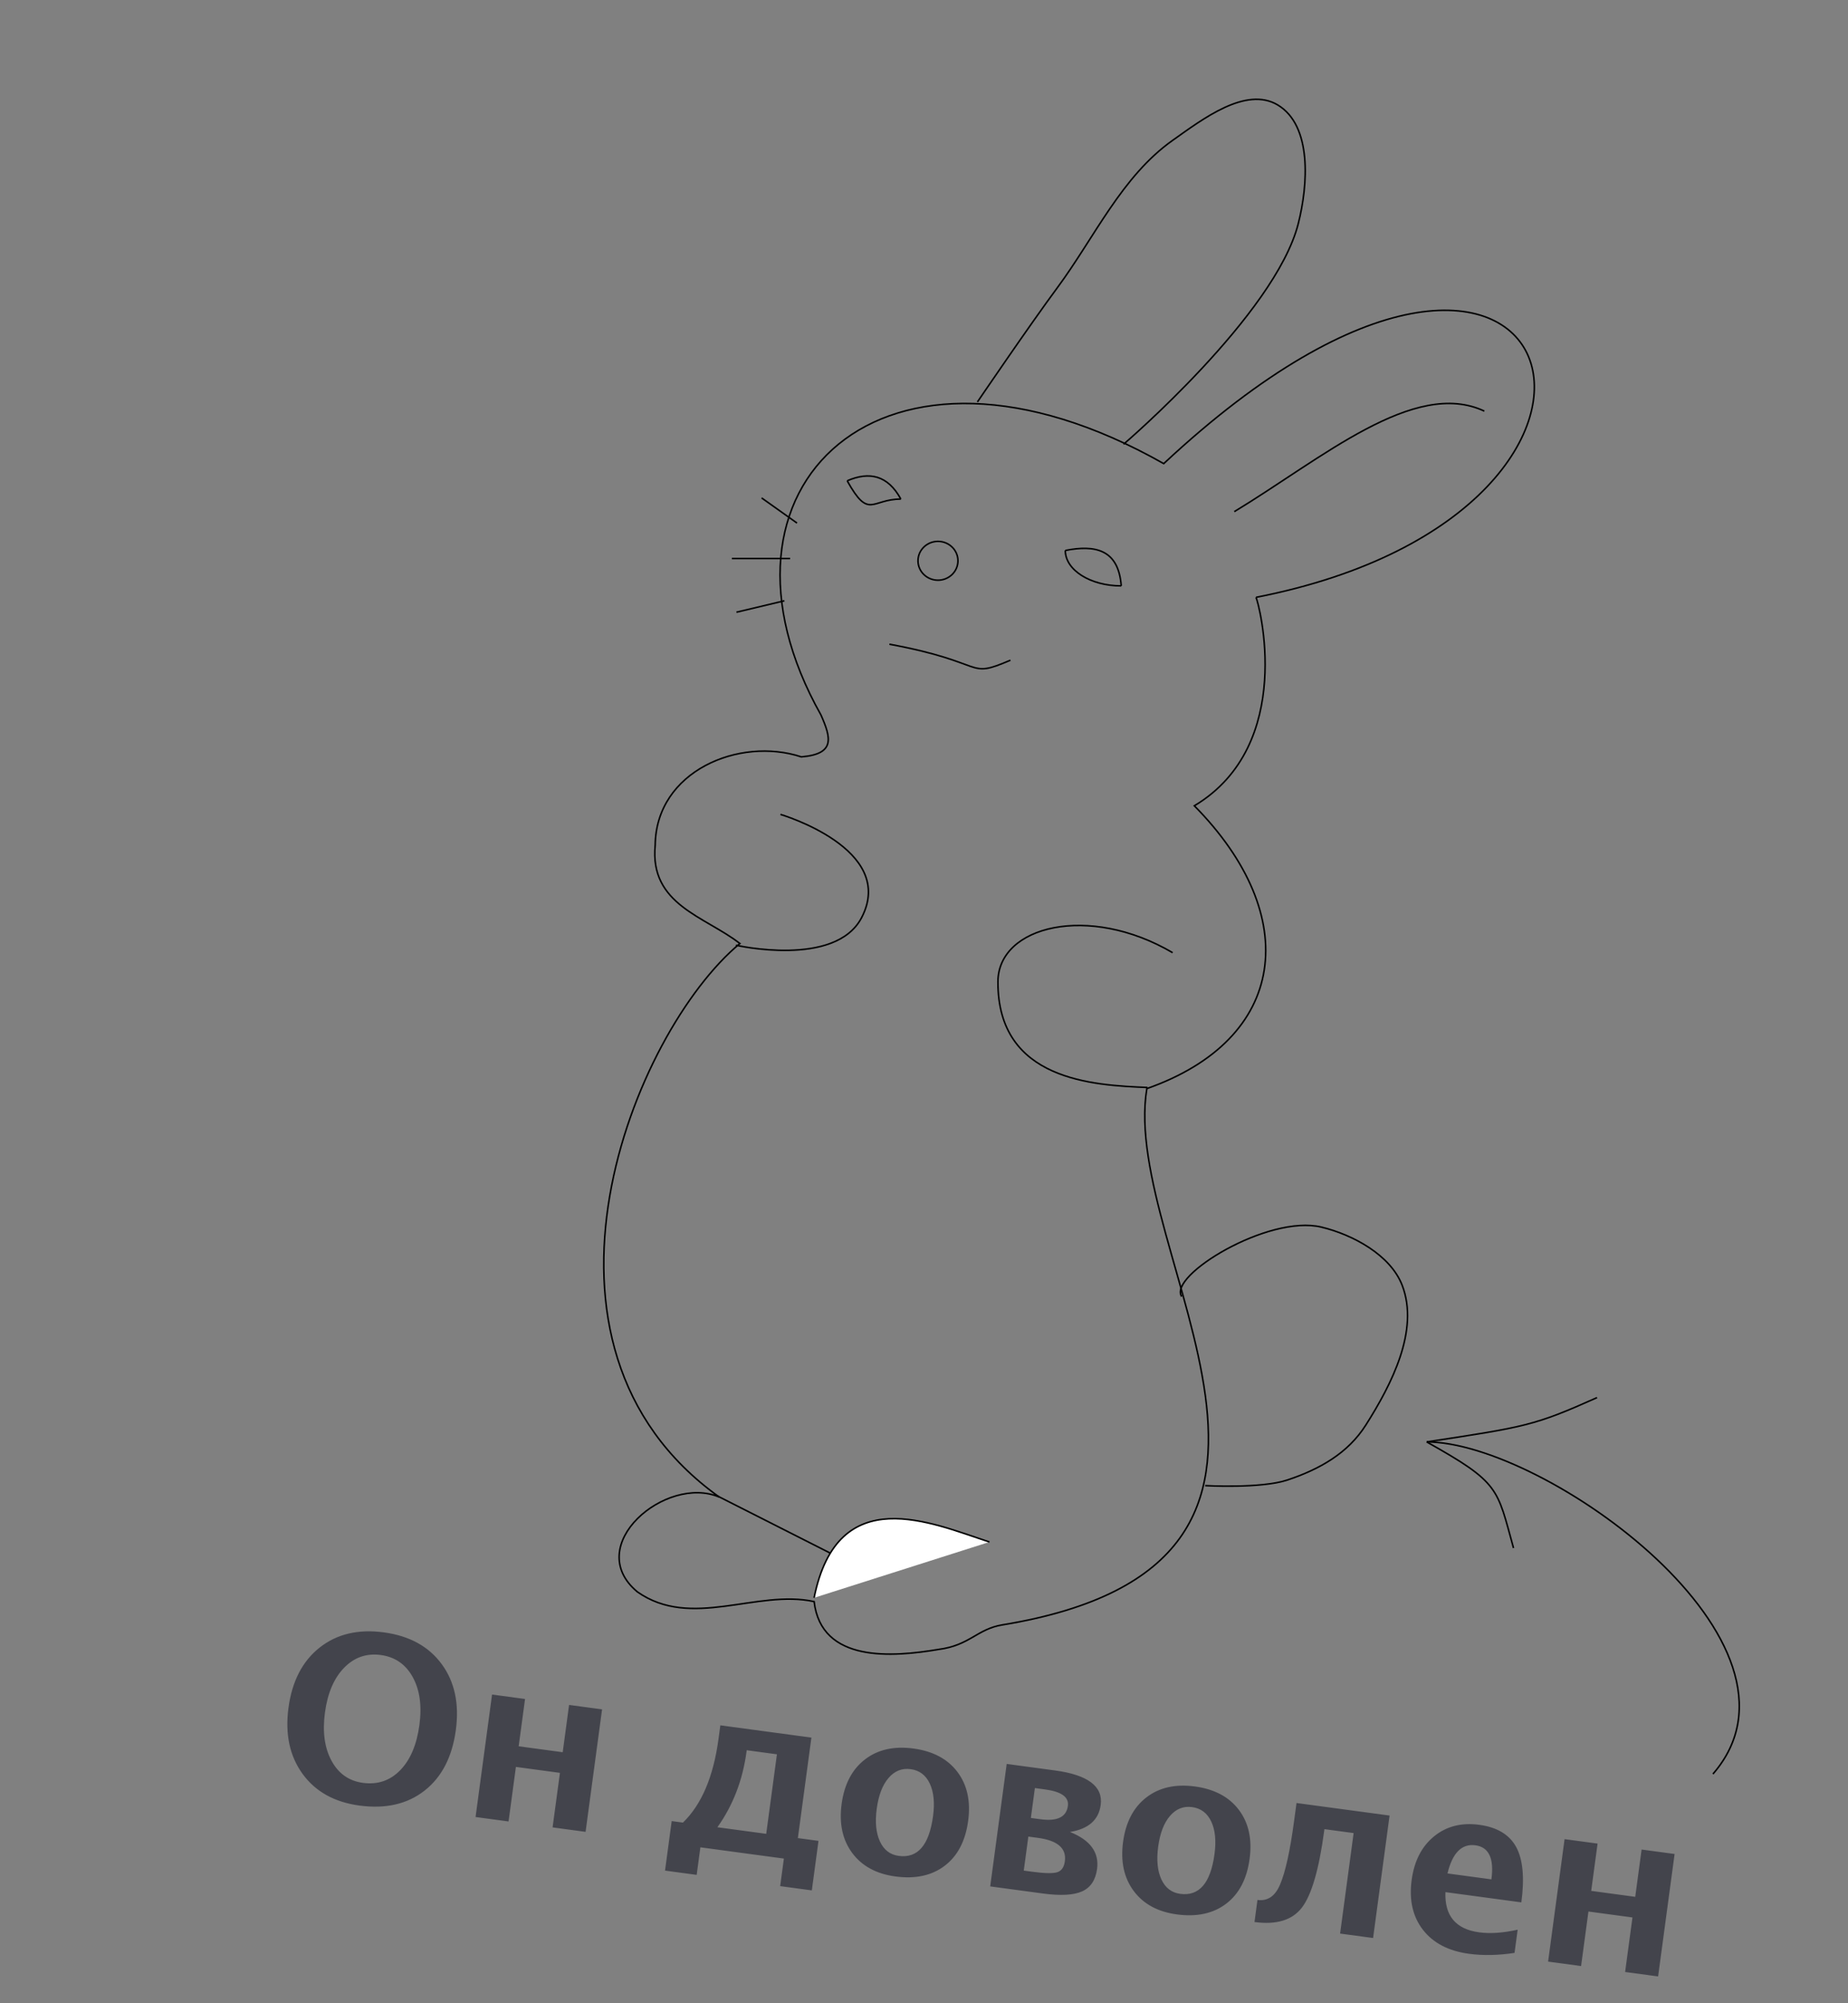 <?xml version="1.0" encoding="UTF-8"?>
<!DOCTYPE svg PUBLIC "-//W3C//DTD SVG 1.1//EN" "http://www.w3.org/Graphics/SVG/1.1/DTD/svg11.dtd">
<svg version="1.1" xmlns="http://www.w3.org/2000/svg" xmlns:xlink="http://www.w3.org/1999/xlink" x="0" y="0" width="130.68" height="141.57" viewBox="0, 0, 396, 429">
  <rect x="0" y="0" width="396" height="429" fill="#808080" stroke="none"/>
  <g id="black">
    <path d="M209.441,86.087 C209.441,86.087 220.643,69.62 226.568,61.62 C234.521,50.883 240.372,37.775 251.28,30.057 C257.743,25.484 266.987,18.42 273.79,22.472 C281.185,26.877 280.319,39.577 278.194,47.918 C273.235,67.382 240.76,95.14 240.76,95.14" fill-opacity="0" stroke="#000000" stroke-width="0.33"/>
    <path d="M253.233,277.667 C250.183,273.262 271.763,260.031 283.163,262.789 C289.926,264.424 297.956,268.755 300.464,275.245 C304.18,284.861 298.2,296.471 292.678,305.175 C288.818,311.26 282.73,314.651 275.897,316.939 C270.257,318.828 258.25,318.151 258.25,318.151" fill-opacity="0" stroke="#000000" stroke-width="0.33"/>
    <path d="M269.142,127.922 C365.123,109.179 335.519,18.842 249.371,99.287 C189.045,65.139 148.439,104.327 175.925,153.122 C178.079,158.031 179.06,161.472 171.713,162.086 C158.441,157.717 140.584,165.125 140.4,180.971 C139.136,193.772 151.073,196.236 158.55,202.057 C135.753,220.975 108.424,287.905 154.136,320.603 C142.701,315.745 124.697,330.973 136.559,340.887 C148.116,349.033 162.185,340.307 174.453,342.987 C175.99,356.143 191.248,354.886 201.106,353.231 C207.834,352.364 209.346,348.866 214.786,347.972 C295.365,334.74 239.87,268.5 245.753,233.127 C275.864,222.545 279.308,196.257 255.93,172.564 C277.793,159.477 269.786,129.183 269.14,127.92 z" fill-opacity="0" stroke="#000000" stroke-width="0.33"/>
    <path d="M251.276,204.016 C233.316,193.487 213.877,198.242 213.842,210.255 C213.779,231.444 234.319,232.41 245.893,232.887" fill-opacity="0" stroke="#000000" stroke-width="0.33"/>
    <path d="M167.238,174.408 C167.238,174.408 192.355,181.789 184.61,196.55 C178.969,207.3 157.695,202.422 157.695,202.422" fill-opacity="0" stroke="#000000" stroke-width="0.33"/>
    <path d="M264.491,109.572 C283.179,98.264 303.057,80.995 318.074,88.041" fill-opacity="0" stroke="#000000" stroke-width="0.33"/>
    <g>
      <path d="M153.597,320.297 L178.248,332.775" fill="#FFFFFF"/>
      <path d="M153.597,320.297 L178.248,332.775" fill-opacity="0" stroke="#000000" stroke-width="0.33"/>
    </g>
    <g>
      <path d="M174.447,342.173 C179.529,317.024 199.604,326.185 212.024,330.218" fill="#FFFFFF"/>
      <path d="M174.447,342.173 C179.529,317.024 199.604,326.185 212.024,330.218" fill-opacity="0" stroke="#000000" stroke-width="0.33"/>
    </g>
    <path d="M205.275,120.094 C205.275,122.391 203.358,124.253 200.993,124.253 C198.629,124.253 196.712,122.391 196.712,120.094 C196.712,117.797 198.629,115.935 200.993,115.935 C203.358,115.935 205.275,117.797 205.275,120.094 z" fill-opacity="0" stroke="#000000" stroke-width="0.33"/>
    <path d="M181.538,102.965 C186.287,100.915 190.246,101.758 193.038,106.88" fill-opacity="0" stroke="#000000" stroke-width="0.33"/>
    <path d="M228.276,117.885 C234.697,116.64 239.679,117.636 240.265,125.47" fill-opacity="0" stroke="#000000" stroke-width="0.33"/>
    <path d="M190.587,137.96 C212.01,141.914 206.823,145.514 216.524,141.385" fill-opacity="0" stroke="#000000" stroke-width="0.33"/>
    <g>
      <path d="M170.784,112.014 L163.2,106.631" fill="#FFFFFF"/>
      <path d="M170.784,112.014 L163.2,106.631" fill-opacity="0" stroke="#000000" stroke-width="0.33"/>
    </g>
    <g>
      <path d="M169.312,119.61 L156.833,119.61" fill="#FFFFFF"/>
      <path d="M169.312,119.61 L156.833,119.61" fill-opacity="0" stroke="#000000" stroke-width="0.33"/>
    </g>
    <g>
      <path d="M168.091,128.659 L157.815,131.105" fill="#FFFFFF"/>
      <path d="M168.091,128.659 L157.815,131.105" fill-opacity="0" stroke="#000000" stroke-width="0.33"/>
    </g>
    <path d="M240.265,125.47 C233.643,125.47 228.276,122.074 228.276,117.885" fill-opacity="0" stroke="#000000" stroke-width="0.33"/>
    <path d="M193.038,106.88 C186.687,106.88 186.228,111.368 181.538,102.965" fill-opacity="0" stroke="#000000" stroke-width="0.33"/>
    <path d="M305.712,308.79 C331.065,308.79 391.319,351.991 367.058,379.911" fill-opacity="0" stroke="#000000" stroke-width="0.33"/>
    <path d="M324.325,331.515 C320.764,318.699 321.462,317.582 305.712,308.79" fill-opacity="0" stroke="#000000" stroke-width="0.33"/>
    <path d="M305.712,308.79 C326.925,305.572 328.789,305.304 342.222,299.3" fill-opacity="0" stroke="#000000" stroke-width="0.33"/>
    <path d="M77.018,386.664 Q68.968,385.579 64.826,379.865 Q60.683,374.151 61.819,365.72 Q62.968,357.192 68.493,352.83 Q74.017,348.467 82.258,349.577 Q90.451,350.681 94.635,356.352 Q98.82,362.023 97.681,370.479 Q96.516,379.125 90.983,383.463 Q85.449,387.8 77.018,386.664 z M77.77,381.804 Q82.499,382.441 85.758,379.099 Q89.018,375.756 89.874,369.402 Q90.704,363.24 88.435,359.14 Q86.167,355.041 81.604,354.426 Q76.995,353.805 73.734,357.16 Q70.473,360.514 69.633,366.748 Q68.799,372.935 71.039,377.067 Q73.279,381.199 77.77,381.804 z M101.906,389.117 L105.44,362.891 L112.51,363.844 L111.145,373.971 L120.58,375.242 L121.945,365.115 L129.015,366.067 L125.481,392.294 L118.411,391.341 L119.985,379.661 L110.55,378.39 L108.976,390.07 z M142.505,400.594 L143.934,389.989 L146.346,390.314 Q149.34,387.41 151.244,382.937 Q153.148,378.463 153.965,372.396 L154.358,369.482 L173.872,372.112 L170.972,393.632 L175.391,394.228 L173.962,404.833 L167.179,403.919 L167.974,398.019 L150.083,395.609 L149.288,401.508 z M164.189,392.718 L166.484,375.688 L160.011,374.816 L159.972,375.102 Q159.348,379.736 157.781,383.781 Q156.215,387.826 153.727,391.309 z M191.874,401.848 Q185.736,401.021 182.618,396.819 Q179.499,392.617 180.346,386.335 Q181.202,379.981 185.34,376.794 Q189.478,373.606 195.736,374.45 Q202.018,375.296 205.165,379.465 Q208.312,383.634 207.462,389.94 Q206.594,396.389 202.447,399.551 Q198.3,402.713 191.874,401.848 z M192.589,397.445 Q198.68,398.266 199.939,388.926 Q200.515,384.651 199.237,381.949 Q197.959,379.248 195.141,378.868 Q192.346,378.492 190.399,380.759 Q188.452,383.026 187.87,387.349 Q187.294,391.624 188.556,394.348 Q189.819,397.072 192.589,397.445 z M212.186,403.977 L215.72,377.75 L226.086,379.147 Q231.365,379.858 233.815,381.708 Q236.265,383.558 235.863,386.544 Q235.538,388.956 233.884,390.4 Q232.231,391.843 229.272,392.32 Q232.528,393.609 233.987,395.593 Q235.446,397.577 235.089,400.229 Q234.606,403.812 231.888,405.038 Q229.169,406.265 223.484,405.499 z M219.378,400.592 L221.17,400.834 Q225.183,401.375 226.555,400.939 Q227.926,400.504 228.184,398.593 Q228.464,396.515 227.027,395.264 Q225.591,394.012 222.438,393.587 L220.36,393.307 z M220.898,389.318 L222.976,389.598 Q225.651,389.959 227.121,389.245 Q228.591,388.531 228.833,386.74 Q229.023,385.331 227.804,384.449 Q226.585,383.567 223.958,383.213 L221.76,382.917 z M252.186,409.974 Q246.047,409.147 242.929,404.945 Q239.811,400.743 240.657,394.461 Q241.513,388.108 245.651,384.92 Q249.79,381.733 256.048,382.576 Q262.33,383.422 265.476,387.592 Q268.623,391.761 267.774,398.067 Q266.905,404.516 262.758,407.678 Q258.611,410.84 252.186,409.974 z M252.901,405.571 Q258.991,406.392 260.25,397.053 Q260.826,392.777 259.548,390.076 Q258.271,387.375 255.452,386.995 Q252.658,386.618 250.711,388.885 Q248.764,391.152 248.181,395.475 Q247.605,399.751 248.867,402.474 Q250.13,405.198 252.901,405.571 z M268.819,411.607 L269.456,406.878 Q272.728,407.319 274.304,403.567 Q276.004,399.613 277.295,390.035 L277.823,386.118 L297.767,388.805 L294.233,415.032 L287.163,414.079 L290.063,392.558 L283.805,391.715 L283.747,392.145 Q282.089,404.446 278.989,408.503 Q275.889,412.56 268.819,411.607 z M324.544,418.216 Q319.304,419.018 314.79,418.409 Q308.221,417.524 304.926,413.287 Q301.63,409.049 302.499,402.6 Q303.32,396.509 307.295,393.263 Q311.271,390.017 316.98,390.786 Q322.736,391.562 324.898,395.55 Q327.061,399.537 326.002,407.396 L309.736,405.204 Q309.442,412.801 316.966,413.814 Q320.524,414.294 325.213,413.248 z M310.177,401.202 L319.588,402.47 Q320.493,395.758 316.169,395.176 Q311.775,394.584 310.177,401.202 z M331.734,420.085 L335.267,393.858 L342.338,394.811 L340.973,404.938 L350.408,406.21 L351.772,396.082 L358.843,397.035 L355.309,423.261 L348.239,422.308 L349.812,410.628 L340.378,409.357 L338.804,421.037 z" fill="#43444C"/>
  </g>
</svg>
